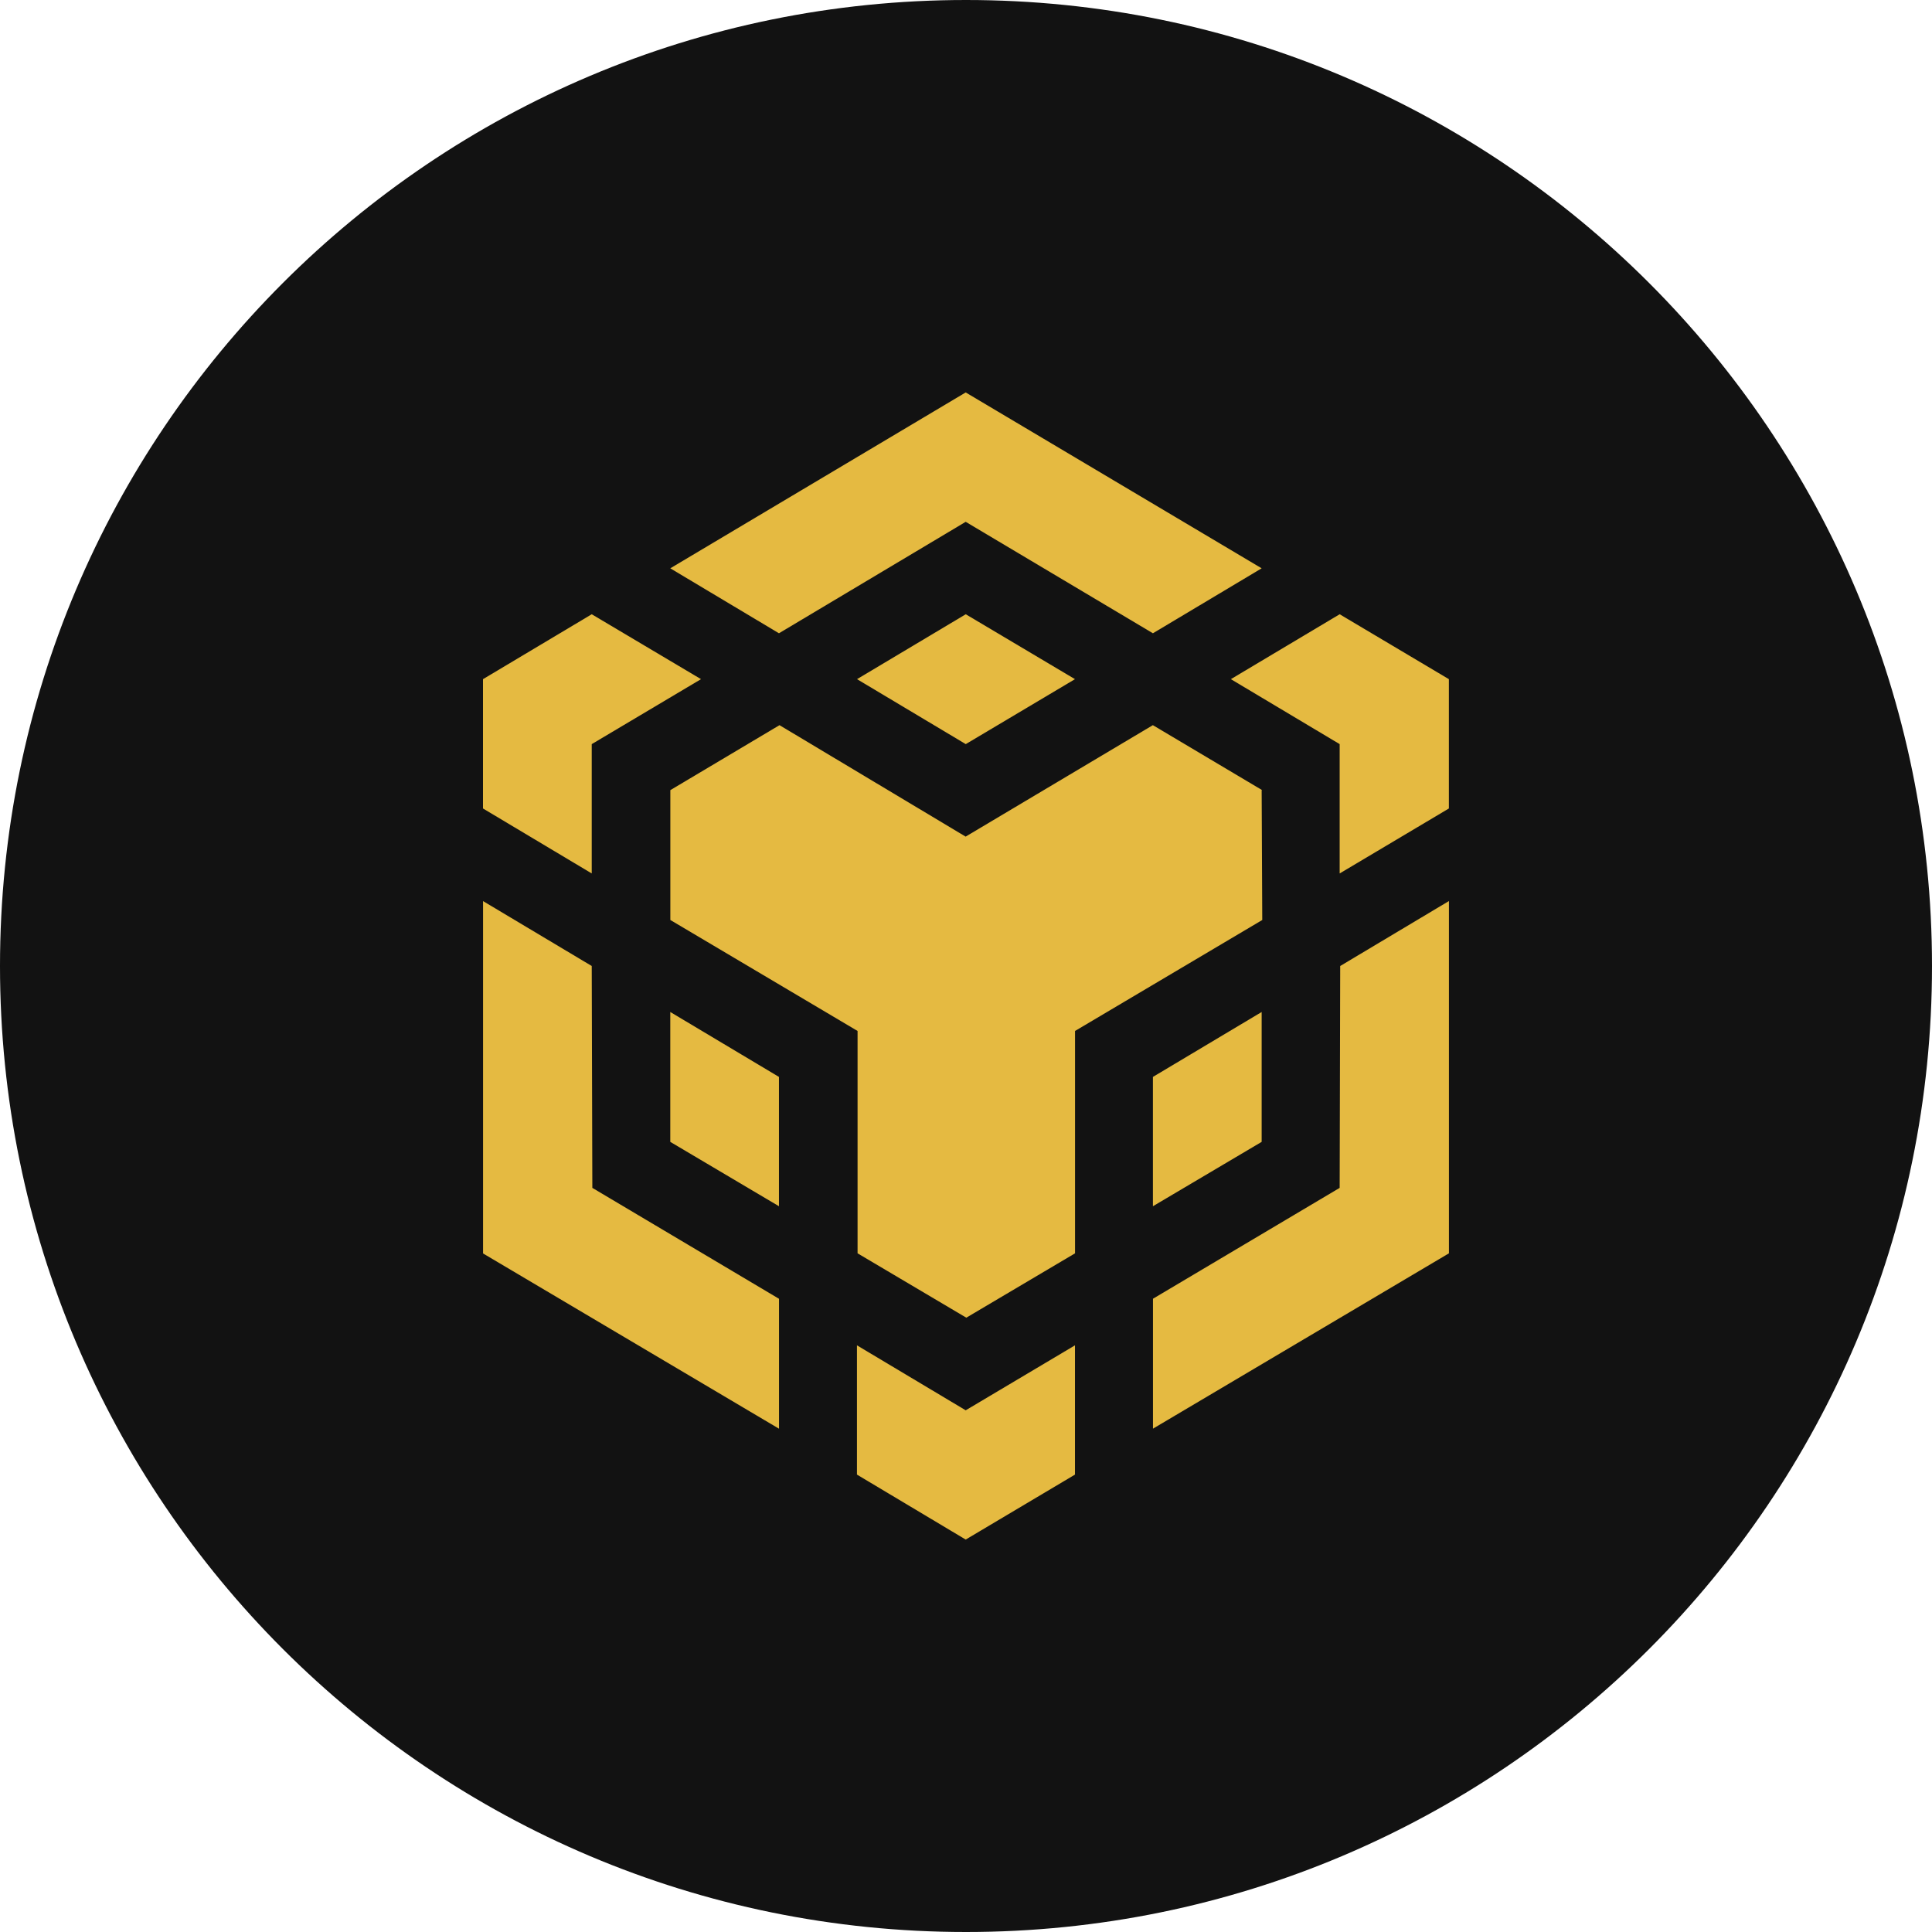 <svg
  viewBox="0 0 32 32"
  xmlns="http://www.w3.org/2000/svg"
  xmlns:xlink="http://www.w3.org/1999/xlink"
>
  <path
    fill-rule="evenodd"
    clip-rule="evenodd"
    d="M16 0C24.837 0 32 7.163 32 16C32 24.837 24.837 32 16 32C7.163 32 0 24.837 0 16C0 7.163 7.163 0 16 0Z"
    fill="#121212"
  />
  <path
    fill-rule="evenodd"
    clip-rule="evenodd"
    d="M20.897 13.087L20.907 15.238L17.806 17.076V20.759L16.005 21.825L14.204 20.759V17.076L11.103 15.238V13.087L12.911 12.011L15.994 13.857L19.095 12.011L20.905 13.087H20.897ZM11.102 9.413L15.995 6.5L20.897 9.413L19.096 10.489L15.995 8.643L12.902 10.489L11.102 9.413ZM9.811 19.675L9.801 16L8.001 14.925V20.761L12.903 23.664V21.512L9.811 19.675ZM9.801 14.467V12.325L11.611 11.249L9.801 10.174L8 11.249V13.391L9.801 14.467ZM15.996 10.174L14.195 11.249L15.996 12.325L17.805 11.249L15.996 10.174ZM12.902 17.837L11.102 16.762V18.913L12.902 19.979V17.837ZM15.995 23.359L14.194 22.283V24.424L15.995 25.5L17.805 24.424V22.283L15.995 23.359ZM22.189 10.174L20.387 11.249L22.189 12.325V14.467L23.998 13.391V11.249L22.189 10.174ZM23.999 14.924L22.198 16L22.189 19.675L19.097 21.511V23.663L23.999 20.759V14.924ZM19.096 19.979L20.897 18.913V16.762L19.096 17.837V19.979Z"
    fill="#E5BA41"
  />
</svg>
